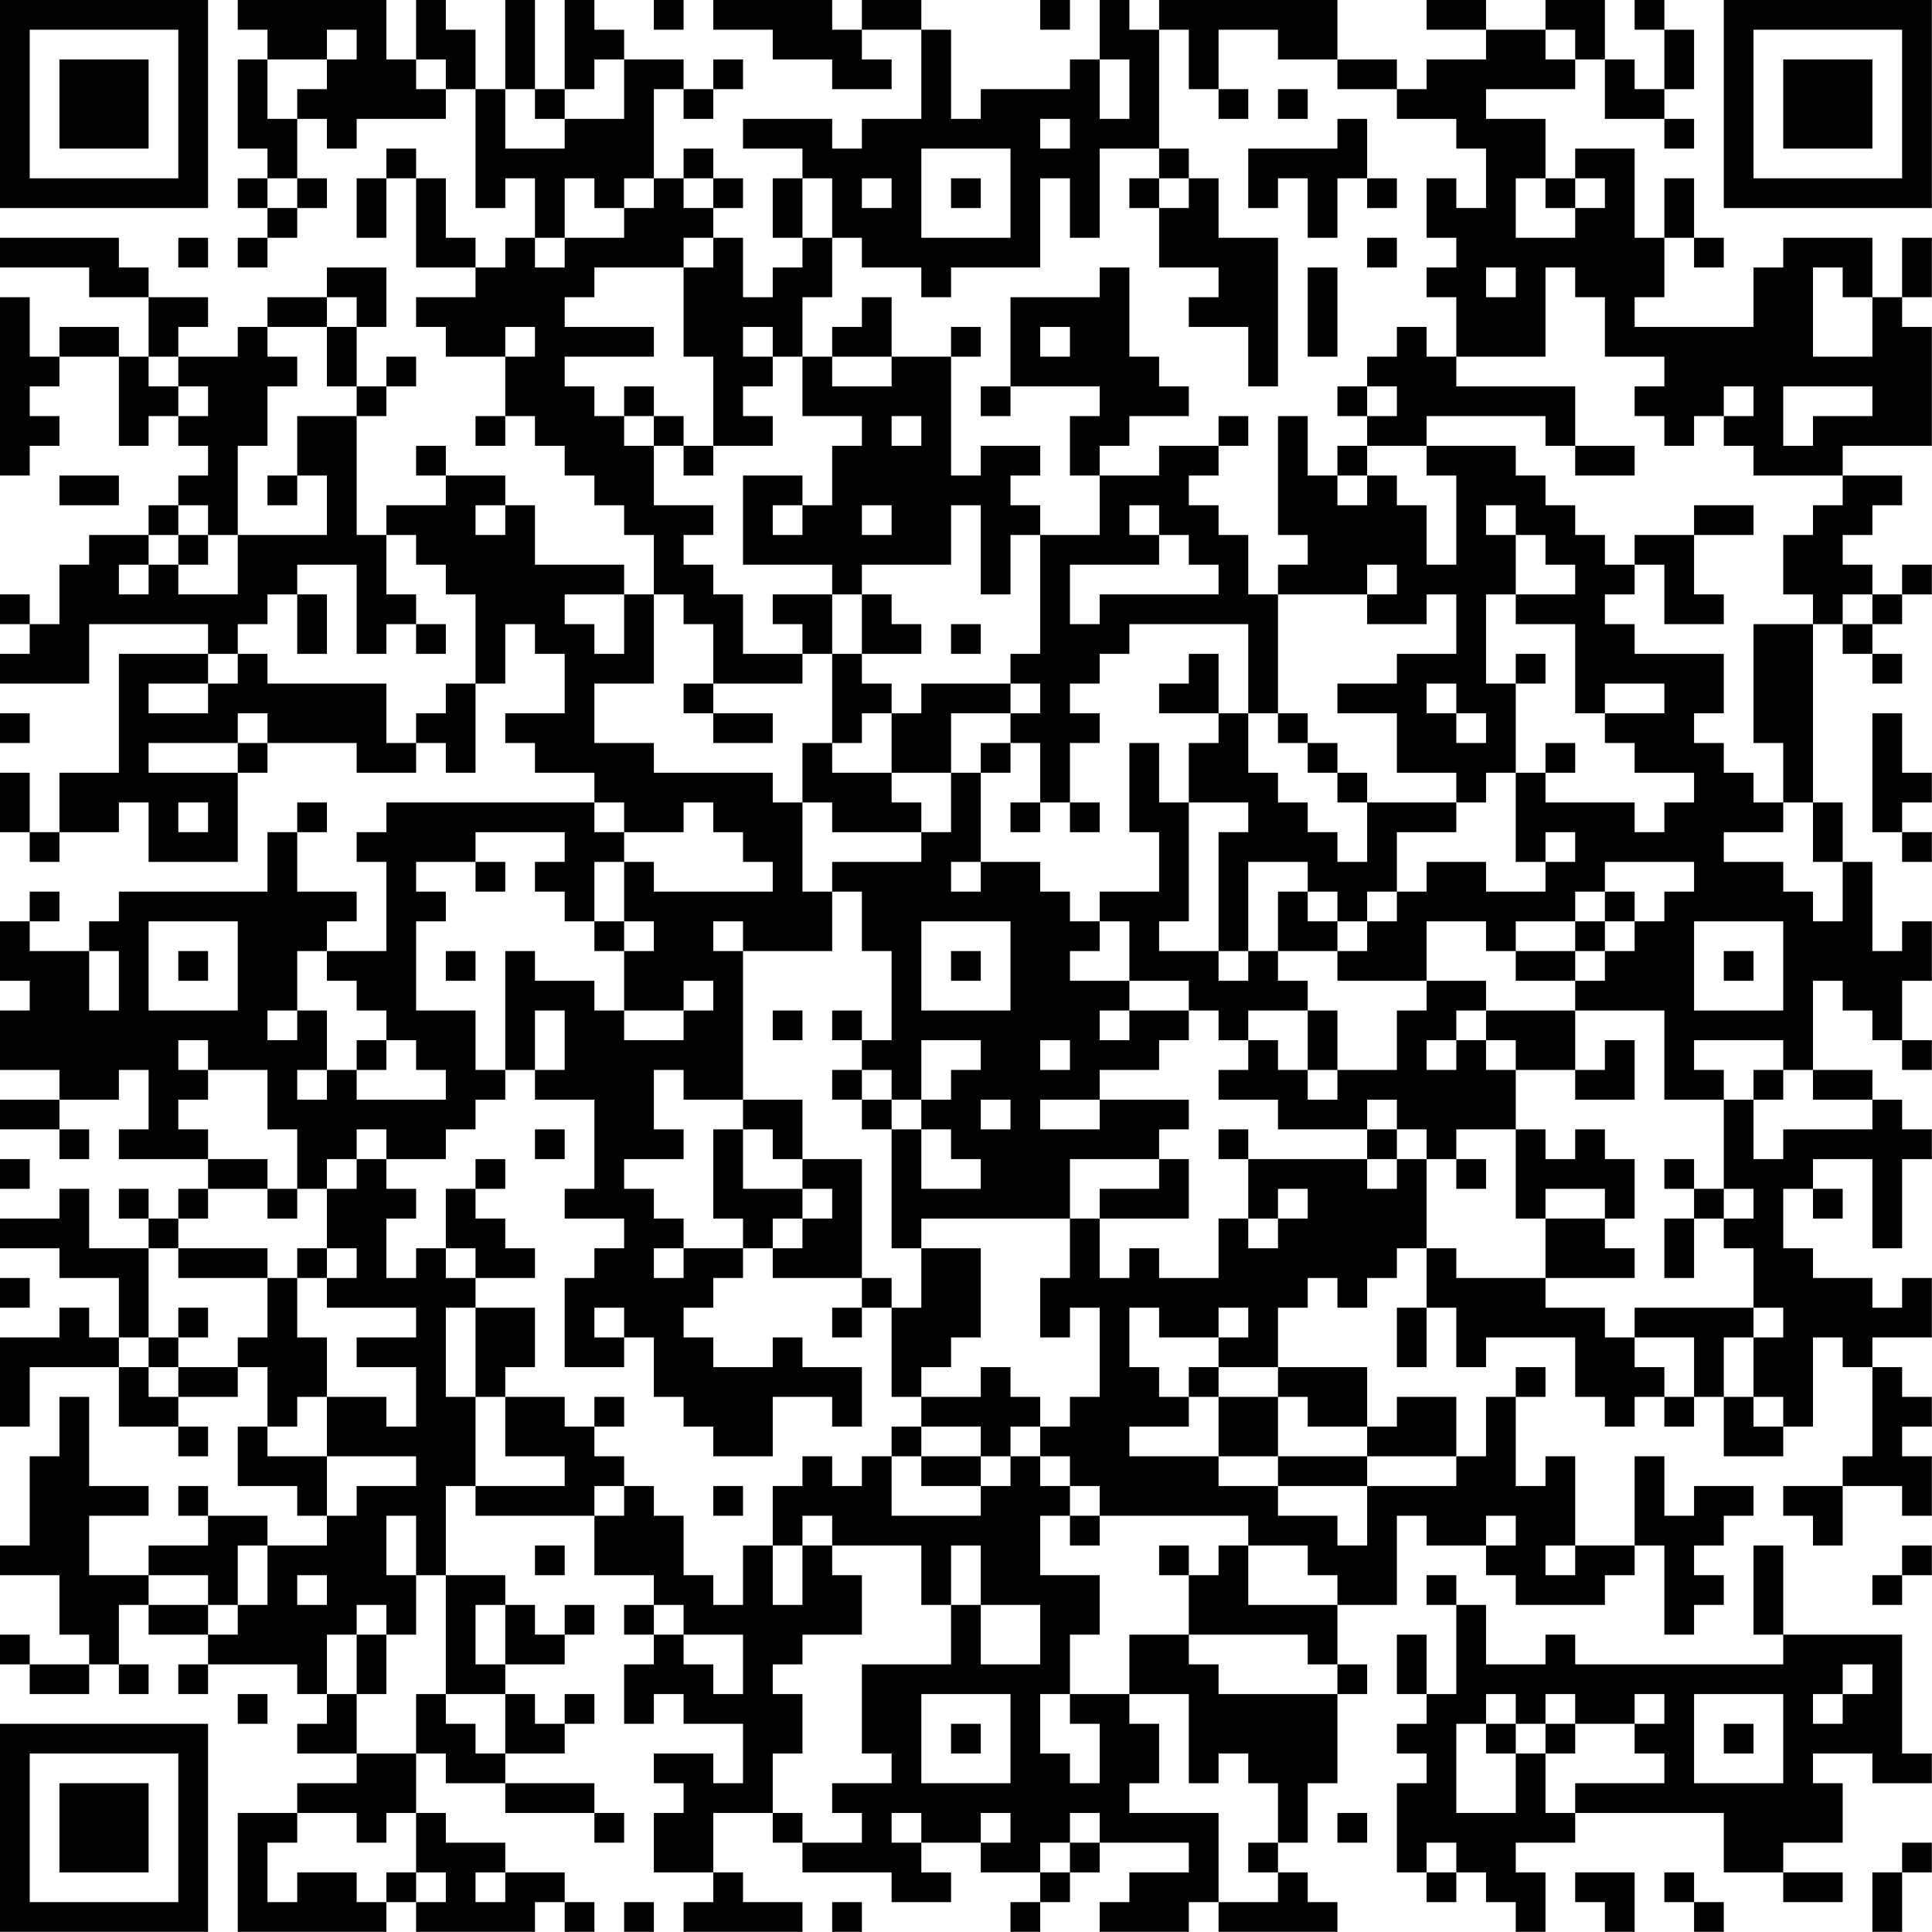 <?xml version="1.0" encoding="UTF-8"?>
<svg xmlns="http://www.w3.org/2000/svg" version="1.1" width="300" height="300" viewBox="0 0 300 300"><rect x="0" y="0" width="300" height="300" fill="#ffffff"/><g transform="scale(4.615)"><g transform="translate(0,0)"><path fill-rule="evenodd" d="M8 0L8 1L9 1L9 2L8 2L8 5L9 5L9 6L8 6L8 7L9 7L9 8L8 8L8 9L9 9L9 8L10 8L10 7L11 7L11 6L10 6L10 4L11 4L11 5L12 5L12 4L15 4L15 3L16 3L16 7L17 7L17 6L18 6L18 8L17 8L17 9L16 9L16 8L15 8L15 6L14 6L14 5L13 5L13 6L12 6L12 8L13 8L13 6L14 6L14 9L16 9L16 10L14 10L14 11L15 11L15 12L17 12L17 14L16 14L16 15L17 15L17 14L18 14L18 15L19 15L19 16L20 16L20 17L21 17L21 18L22 18L22 20L21 20L21 19L18 19L18 17L17 17L17 16L15 16L15 15L14 15L14 16L15 16L15 17L13 17L13 18L12 18L12 14L13 14L13 13L14 13L14 12L13 12L13 13L12 13L12 11L13 11L13 9L11 9L11 10L9 10L9 11L8 11L8 12L6 12L6 11L7 11L7 10L5 10L5 9L4 9L4 8L0 8L0 9L3 9L3 10L5 10L5 12L4 12L4 11L2 11L2 12L1 12L1 10L0 10L0 16L1 16L1 15L2 15L2 14L1 14L1 13L2 13L2 12L4 12L4 15L5 15L5 14L6 14L6 15L7 15L7 16L6 16L6 17L5 17L5 18L3 18L3 19L2 19L2 21L1 21L1 20L0 20L0 21L1 21L1 22L0 22L0 23L3 23L3 21L7 21L7 22L4 22L4 26L2 26L2 28L1 28L1 26L0 26L0 28L1 28L1 29L2 29L2 28L4 28L4 27L5 27L5 29L8 29L8 26L9 26L9 25L12 25L12 26L14 26L14 25L15 25L15 26L16 26L16 23L17 23L17 21L18 21L18 22L19 22L19 24L17 24L17 25L18 25L18 26L20 26L20 27L13 27L13 28L12 28L12 29L13 29L13 32L11 32L11 31L12 31L12 30L10 30L10 28L11 28L11 27L10 27L10 28L9 28L9 30L4 30L4 31L3 31L3 32L1 32L1 31L2 31L2 30L1 30L1 31L0 31L0 33L1 33L1 34L0 34L0 36L2 36L2 37L0 37L0 38L2 38L2 39L3 39L3 38L2 38L2 37L4 37L4 36L5 36L5 38L4 38L4 39L7 39L7 40L6 40L6 41L5 41L5 40L4 40L4 41L5 41L5 42L3 42L3 40L2 40L2 41L0 41L0 42L2 42L2 43L4 43L4 45L3 45L3 44L2 44L2 45L0 45L0 48L1 48L1 46L4 46L4 48L6 48L6 49L7 49L7 48L6 48L6 47L8 47L8 46L9 46L9 48L8 48L8 50L10 50L10 51L11 51L11 52L9 52L9 51L7 51L7 50L6 50L6 51L7 51L7 52L5 52L5 53L3 53L3 51L5 51L5 50L3 50L3 47L2 47L2 49L1 49L1 52L0 52L0 53L2 53L2 55L3 55L3 56L1 56L1 55L0 55L0 56L1 56L1 57L3 57L3 56L4 56L4 57L5 57L5 56L4 56L4 54L5 54L5 55L7 55L7 56L6 56L6 57L7 57L7 56L10 56L10 57L11 57L11 58L10 58L10 59L12 59L12 60L10 60L10 61L8 61L8 65L13 65L13 64L14 64L14 65L18 65L18 64L19 64L19 65L20 65L20 64L19 64L19 63L17 63L17 62L15 62L15 61L14 61L14 59L15 59L15 60L17 60L17 61L20 61L20 62L21 62L21 61L20 61L20 60L17 60L17 59L19 59L19 58L20 58L20 57L19 57L19 58L18 58L18 57L17 57L17 56L19 56L19 55L20 55L20 54L19 54L19 55L18 55L18 54L17 54L17 53L15 53L15 50L16 50L16 51L20 51L20 53L22 53L22 54L21 54L21 55L22 55L22 56L21 56L21 58L22 58L22 57L23 57L23 58L25 58L25 60L24 60L24 59L22 59L22 60L23 60L23 61L22 61L22 63L24 63L24 64L23 64L23 65L27 65L27 64L25 64L25 63L24 63L24 61L26 61L26 62L27 62L27 63L30 63L30 64L32 64L32 63L31 63L31 62L33 62L33 63L35 63L35 64L34 64L34 65L35 65L35 64L36 64L36 63L37 63L37 62L40 62L40 63L38 63L38 64L37 64L37 65L40 65L40 64L41 64L41 65L45 65L45 64L44 64L44 63L43 63L43 62L44 62L44 60L45 60L45 57L46 57L46 56L45 56L45 54L47 54L47 51L48 51L48 52L50 52L50 53L51 53L51 54L54 54L54 53L55 53L55 52L56 52L56 55L57 55L57 54L58 54L58 53L57 53L57 52L58 52L58 51L59 51L59 50L57 50L57 51L56 51L56 49L55 49L55 52L53 52L53 49L52 49L52 50L51 50L51 47L52 47L52 46L51 46L51 47L50 47L50 49L49 49L49 47L47 47L47 48L46 48L46 46L43 46L43 44L44 44L44 43L45 43L45 44L46 44L46 43L47 43L47 42L48 42L48 44L47 44L47 46L48 46L48 44L49 44L49 46L50 46L50 45L53 45L53 47L54 47L54 48L55 48L55 47L56 47L56 48L57 48L57 47L58 47L58 49L60 49L60 48L61 48L61 45L62 45L62 46L63 46L63 49L62 49L62 50L60 50L60 51L61 51L61 52L62 52L62 50L64 50L64 51L65 51L65 49L64 49L64 48L65 48L65 47L64 47L64 46L63 46L63 45L65 45L65 43L64 43L64 44L63 44L63 43L61 43L61 42L60 42L60 40L61 40L61 41L62 41L62 40L61 40L61 39L63 39L63 42L64 42L64 39L65 39L65 38L64 38L64 37L63 37L63 36L61 36L61 33L62 33L62 34L63 34L63 35L64 35L64 36L65 36L65 35L64 35L64 33L65 33L65 31L64 31L64 32L63 32L63 29L62 29L62 27L61 27L61 21L62 21L62 22L63 22L63 23L64 23L64 22L63 22L63 21L64 21L64 20L65 20L65 19L64 19L64 20L63 20L63 19L62 19L62 18L63 18L63 17L64 17L64 16L62 16L62 15L65 15L65 11L64 11L64 10L65 10L65 8L64 8L64 10L63 10L63 8L60 8L60 9L59 9L59 11L55 11L55 10L56 10L56 8L57 8L57 9L58 9L58 8L57 8L57 6L56 6L56 8L55 8L55 5L53 5L53 6L52 6L52 4L50 4L50 3L53 3L53 2L54 2L54 4L56 4L56 5L57 5L57 4L56 4L56 3L57 3L57 1L56 1L56 0L55 0L55 1L56 1L56 3L55 3L55 2L54 2L54 0L52 0L52 1L50 1L50 0L48 0L48 1L50 1L50 2L48 2L48 3L47 3L47 2L45 2L45 0L39 0L39 1L38 1L38 0L37 0L37 2L36 2L36 3L33 3L33 4L32 4L32 1L31 1L31 0L29 0L29 1L28 1L28 0L24 0L24 1L26 1L26 2L28 2L28 3L30 3L30 2L29 2L29 1L31 1L31 4L29 4L29 5L28 5L28 4L25 4L25 5L27 5L27 6L26 6L26 8L27 8L27 9L26 9L26 10L25 10L25 8L24 8L24 7L25 7L25 6L24 6L24 5L23 5L23 6L22 6L22 3L23 3L23 4L24 4L24 3L25 3L25 2L24 2L24 3L23 3L23 2L21 2L21 1L20 1L20 0L19 0L19 3L18 3L18 0L17 0L17 3L16 3L16 1L15 1L15 0L14 0L14 2L13 2L13 0ZM22 0L22 1L23 1L23 0ZM35 0L35 1L36 1L36 0ZM11 1L11 2L9 2L9 4L10 4L10 3L11 3L11 2L12 2L12 1ZM39 1L39 5L37 5L37 8L36 8L36 6L35 6L35 9L32 9L32 10L31 10L31 9L29 9L29 8L28 8L28 6L27 6L27 8L28 8L28 10L27 10L27 12L26 12L26 11L25 11L25 12L26 12L26 13L25 13L25 14L26 14L26 15L24 15L24 12L23 12L23 9L24 9L24 8L23 8L23 9L20 9L20 10L19 10L19 11L22 11L22 12L19 12L19 13L20 13L20 14L21 14L21 15L22 15L22 17L24 17L24 18L23 18L23 19L24 19L24 20L25 20L25 22L27 22L27 23L24 23L24 21L23 21L23 20L22 20L22 23L20 23L20 25L22 25L22 26L26 26L26 27L27 27L27 30L28 30L28 32L25 32L25 31L24 31L24 32L25 32L25 37L23 37L23 36L22 36L22 38L23 38L23 39L21 39L21 40L22 40L22 41L23 41L23 42L22 42L22 43L23 43L23 42L25 42L25 43L24 43L24 44L23 44L23 45L24 45L24 46L26 46L26 45L27 45L27 46L29 46L29 48L28 48L28 47L26 47L26 49L24 49L24 48L23 48L23 47L22 47L22 45L21 45L21 44L20 44L20 45L21 45L21 46L19 46L19 43L20 43L20 42L21 42L21 41L19 41L19 40L20 40L20 37L18 37L18 36L19 36L19 34L18 34L18 36L17 36L17 32L18 32L18 33L20 33L20 34L21 34L21 35L23 35L23 34L24 34L24 33L23 33L23 34L21 34L21 32L22 32L22 31L21 31L21 29L22 29L22 30L26 30L26 29L25 29L25 28L24 28L24 27L23 27L23 28L21 28L21 27L20 27L20 28L21 28L21 29L20 29L20 31L19 31L19 30L18 30L18 29L19 29L19 28L16 28L16 29L14 29L14 30L15 30L15 31L14 31L14 34L16 34L16 36L17 36L17 37L16 37L16 38L15 38L15 39L13 39L13 38L12 38L12 39L11 39L11 40L10 40L10 38L9 38L9 36L7 36L7 35L6 35L6 36L7 36L7 37L6 37L6 38L7 38L7 39L9 39L9 40L7 40L7 41L6 41L6 42L5 42L5 45L4 45L4 46L5 46L5 47L6 47L6 46L8 46L8 45L9 45L9 43L10 43L10 45L11 45L11 47L10 47L10 48L9 48L9 49L11 49L11 51L12 51L12 50L14 50L14 49L11 49L11 47L13 47L13 48L14 48L14 46L12 46L12 45L14 45L14 44L11 44L11 43L12 43L12 42L11 42L11 40L12 40L12 39L13 39L13 40L14 40L14 41L13 41L13 43L14 43L14 42L15 42L15 43L16 43L16 44L15 44L15 47L16 47L16 50L19 50L19 49L17 49L17 47L19 47L19 48L20 48L20 49L21 49L21 50L20 50L20 51L21 51L21 50L22 50L22 51L23 51L23 53L24 53L24 54L25 54L25 52L26 52L26 54L27 54L27 52L28 52L28 53L29 53L29 55L27 55L27 56L26 56L26 57L27 57L27 59L26 59L26 61L27 61L27 62L29 62L29 61L28 61L28 60L30 60L30 59L29 59L29 56L32 56L32 54L33 54L33 56L35 56L35 54L33 54L33 52L32 52L32 54L31 54L31 52L28 52L28 51L27 51L27 52L26 52L26 50L27 50L27 49L28 49L28 50L29 50L29 49L30 49L30 51L33 51L33 50L34 50L34 49L35 49L35 50L36 50L36 51L35 51L35 53L37 53L37 55L36 55L36 57L35 57L35 59L36 59L36 60L37 60L37 58L36 58L36 57L38 57L38 58L39 58L39 60L38 60L38 61L41 61L41 64L43 64L43 63L42 63L42 62L43 62L43 60L42 60L42 59L41 59L41 60L40 60L40 57L38 57L38 55L40 55L40 56L41 56L41 57L45 57L45 56L44 56L44 55L40 55L40 53L41 53L41 52L42 52L42 54L45 54L45 53L44 53L44 52L42 52L42 51L37 51L37 50L36 50L36 49L35 49L35 48L36 48L36 47L37 47L37 44L36 44L36 45L35 45L35 43L36 43L36 41L37 41L37 43L38 43L38 42L39 42L39 43L41 43L41 41L42 41L42 42L43 42L43 41L44 41L44 40L43 40L43 41L42 41L42 39L46 39L46 40L47 40L47 39L48 39L48 42L49 42L49 43L52 43L52 44L54 44L54 45L55 45L55 46L56 46L56 47L57 47L57 45L55 45L55 44L59 44L59 45L58 45L58 47L59 47L59 48L60 48L60 47L59 47L59 45L60 45L60 44L59 44L59 42L58 42L58 41L59 41L59 40L58 40L58 37L59 37L59 39L60 39L60 38L63 38L63 37L61 37L61 36L60 36L60 35L57 35L57 36L58 36L58 37L56 37L56 34L53 34L53 33L54 33L54 32L55 32L55 31L56 31L56 30L57 30L57 29L54 29L54 30L53 30L53 31L51 31L51 32L50 32L50 31L48 31L48 33L45 33L45 32L46 32L46 31L47 31L47 30L48 30L48 29L50 29L50 30L52 30L52 29L53 29L53 28L52 28L52 29L51 29L51 26L52 26L52 27L55 27L55 28L56 28L56 27L57 27L57 26L55 26L55 25L54 25L54 24L56 24L56 23L54 23L54 24L53 24L53 21L51 21L51 20L53 20L53 19L52 19L52 18L51 18L51 17L50 17L50 18L51 18L51 20L50 20L50 23L51 23L51 26L50 26L50 27L49 27L49 26L47 26L47 24L45 24L45 23L47 23L47 22L49 22L49 20L48 20L48 21L46 21L46 20L47 20L47 19L46 19L46 20L43 20L43 19L44 19L44 18L43 18L43 14L44 14L44 16L45 16L45 17L46 17L46 16L47 16L47 17L48 17L48 19L49 19L49 16L48 16L48 15L51 15L51 16L52 16L52 17L53 17L53 18L54 18L54 19L55 19L55 20L54 20L54 21L55 21L55 22L58 22L58 24L57 24L57 25L58 25L58 26L59 26L59 27L60 27L60 28L58 28L58 29L60 29L60 30L61 30L61 31L62 31L62 29L61 29L61 27L60 27L60 25L59 25L59 21L61 21L61 20L60 20L60 18L61 18L61 17L62 17L62 16L59 16L59 15L58 15L58 14L59 14L59 13L58 13L58 14L57 14L57 15L56 15L56 14L55 14L55 13L56 13L56 12L54 12L54 10L53 10L53 9L52 9L52 12L49 12L49 10L48 10L48 9L49 9L49 8L48 8L48 6L49 6L49 7L50 7L50 5L49 5L49 4L47 4L47 3L45 3L45 2L43 2L43 1L41 1L41 3L40 3L40 1ZM52 1L52 2L53 2L53 1ZM14 2L14 3L15 3L15 2ZM20 2L20 3L19 3L19 4L18 4L18 3L17 3L17 5L19 5L19 4L21 4L21 2ZM37 2L37 4L38 4L38 2ZM41 3L41 4L42 4L42 3ZM43 3L43 4L44 4L44 3ZM35 4L35 5L36 5L36 4ZM45 4L45 5L42 5L42 7L43 7L43 6L44 6L44 8L45 8L45 6L46 6L46 7L47 7L47 6L46 6L46 4ZM31 5L31 8L34 8L34 5ZM39 5L39 6L38 6L38 7L39 7L39 9L41 9L41 10L40 10L40 11L42 11L42 13L43 13L43 8L41 8L41 6L40 6L40 5ZM9 6L9 7L10 7L10 6ZM19 6L19 8L18 8L18 9L19 9L19 8L21 8L21 7L22 7L22 6L21 6L21 7L20 7L20 6ZM23 6L23 7L24 7L24 6ZM29 6L29 7L30 7L30 6ZM32 6L32 7L33 7L33 6ZM39 6L39 7L40 7L40 6ZM51 6L51 8L53 8L53 7L54 7L54 6L53 6L53 7L52 7L52 6ZM6 8L6 9L7 9L7 8ZM46 8L46 9L47 9L47 8ZM37 9L37 10L34 10L34 13L33 13L33 14L34 14L34 13L37 13L37 14L36 14L36 16L37 16L37 18L35 18L35 17L34 17L34 16L35 16L35 15L33 15L33 16L32 16L32 12L33 12L33 11L32 11L32 12L30 12L30 10L29 10L29 11L28 11L28 12L27 12L27 14L29 14L29 15L28 15L28 17L27 17L27 16L25 16L25 19L28 19L28 20L26 20L26 21L27 21L27 22L28 22L28 25L27 25L27 27L28 27L28 28L31 28L31 29L28 29L28 30L29 30L29 32L30 32L30 35L29 35L29 34L28 34L28 35L29 35L29 36L28 36L28 37L29 37L29 38L30 38L30 42L31 42L31 44L30 44L30 43L29 43L29 39L27 39L27 37L25 37L25 38L24 38L24 41L25 41L25 42L26 42L26 43L29 43L29 44L28 44L28 45L29 45L29 44L30 44L30 47L31 47L31 48L30 48L30 49L31 49L31 50L33 50L33 49L34 49L34 48L35 48L35 47L34 47L34 46L33 46L33 47L31 47L31 46L32 46L32 45L33 45L33 42L31 42L31 41L36 41L36 39L39 39L39 40L37 40L37 41L40 41L40 39L39 39L39 38L40 38L40 37L37 37L37 36L39 36L39 35L40 35L40 34L41 34L41 35L42 35L42 36L41 36L41 37L43 37L43 38L46 38L46 39L47 39L47 38L48 38L48 39L49 39L49 40L50 40L50 39L49 39L49 38L51 38L51 41L52 41L52 43L55 43L55 42L54 42L54 41L55 41L55 39L54 39L54 38L53 38L53 39L52 39L52 38L51 38L51 36L53 36L53 37L55 37L55 35L54 35L54 36L53 36L53 34L50 34L50 33L48 33L48 34L47 34L47 36L45 36L45 34L44 34L44 33L43 33L43 32L45 32L45 31L46 31L46 30L47 30L47 28L49 28L49 27L46 27L46 26L45 26L45 25L44 25L44 24L43 24L43 20L42 20L42 18L41 18L41 17L40 17L40 16L41 16L41 15L42 15L42 14L41 14L41 15L39 15L39 16L37 16L37 15L38 15L38 14L40 14L40 13L39 13L39 12L38 12L38 9ZM44 9L44 12L45 12L45 9ZM50 9L50 10L51 10L51 9ZM61 9L61 12L63 12L63 10L62 10L62 9ZM11 10L11 11L9 11L9 12L10 12L10 13L9 13L9 15L8 15L8 18L7 18L7 17L6 17L6 18L5 18L5 19L4 19L4 20L5 20L5 19L6 19L6 20L8 20L8 18L11 18L11 16L10 16L10 14L12 14L12 13L11 13L11 11L12 11L12 10ZM17 11L17 12L18 12L18 11ZM35 11L35 12L36 12L36 11ZM47 11L47 12L46 12L46 13L45 13L45 14L46 14L46 15L45 15L45 16L46 16L46 15L48 15L48 14L52 14L52 15L53 15L53 16L55 16L55 15L53 15L53 13L49 13L49 12L48 12L48 11ZM5 12L5 13L6 13L6 14L7 14L7 13L6 13L6 12ZM28 12L28 13L30 13L30 12ZM21 13L21 14L22 14L22 15L23 15L23 16L24 16L24 15L23 15L23 14L22 14L22 13ZM46 13L46 14L47 14L47 13ZM60 13L60 15L61 15L61 14L63 14L63 13ZM30 14L30 15L31 15L31 14ZM2 16L2 17L4 17L4 16ZM9 16L9 17L10 17L10 16ZM16 17L16 18L17 18L17 17ZM26 17L26 18L27 18L27 17ZM29 17L29 18L30 18L30 17ZM32 17L32 19L29 19L29 20L28 20L28 22L29 22L29 23L30 23L30 24L29 24L29 25L28 25L28 26L30 26L30 27L31 27L31 28L32 28L32 26L33 26L33 29L32 29L32 30L33 30L33 29L35 29L35 30L36 30L36 31L37 31L37 32L36 32L36 33L38 33L38 34L37 34L37 35L38 35L38 34L40 34L40 33L38 33L38 31L37 31L37 30L39 30L39 28L38 28L38 25L39 25L39 27L40 27L40 31L39 31L39 32L41 32L41 33L42 33L42 32L43 32L43 30L44 30L44 31L45 31L45 30L44 30L44 29L42 29L42 32L41 32L41 28L42 28L42 27L40 27L40 25L41 25L41 24L42 24L42 26L43 26L43 27L44 27L44 28L45 28L45 29L46 29L46 27L45 27L45 26L44 26L44 25L43 25L43 24L42 24L42 21L38 21L38 22L37 22L37 23L36 23L36 24L37 24L37 25L36 25L36 27L35 27L35 25L34 25L34 24L35 24L35 23L34 23L34 22L35 22L35 18L34 18L34 20L33 20L33 17ZM38 17L38 18L39 18L39 19L36 19L36 21L37 21L37 20L41 20L41 19L40 19L40 18L39 18L39 17ZM57 17L57 18L55 18L55 19L56 19L56 21L58 21L58 20L57 20L57 18L59 18L59 17ZM6 18L6 19L7 19L7 18ZM13 18L13 20L14 20L14 21L13 21L13 22L12 22L12 19L10 19L10 20L9 20L9 21L8 21L8 22L7 22L7 23L5 23L5 24L7 24L7 23L8 23L8 22L9 22L9 23L13 23L13 25L14 25L14 24L15 24L15 23L16 23L16 20L15 20L15 19L14 19L14 18ZM10 20L10 22L11 22L11 20ZM19 20L19 21L20 21L20 22L21 22L21 20ZM29 20L29 22L31 22L31 21L30 21L30 20ZM62 20L62 21L63 21L63 20ZM14 21L14 22L15 22L15 21ZM32 21L32 22L33 22L33 21ZM40 22L40 23L39 23L39 24L41 24L41 22ZM51 22L51 23L52 23L52 22ZM23 23L23 24L24 24L24 25L26 25L26 24L24 24L24 23ZM31 23L31 24L30 24L30 26L32 26L32 24L34 24L34 23ZM48 23L48 24L49 24L49 25L50 25L50 24L49 24L49 23ZM0 24L0 25L1 25L1 24ZM8 24L8 25L5 25L5 26L8 26L8 25L9 25L9 24ZM63 24L63 28L64 28L64 29L65 29L65 28L64 28L64 27L65 27L65 26L64 26L64 24ZM33 25L33 26L34 26L34 25ZM52 25L52 26L53 26L53 25ZM6 27L6 28L7 28L7 27ZM34 27L34 28L35 28L35 27ZM36 27L36 28L37 28L37 27ZM16 29L16 30L17 30L17 29ZM54 30L54 31L53 31L53 32L51 32L51 33L53 33L53 32L54 32L54 31L55 31L55 30ZM5 31L5 34L8 34L8 31ZM20 31L20 32L21 32L21 31ZM31 31L31 34L34 34L34 31ZM57 31L57 34L60 34L60 31ZM3 32L3 34L4 34L4 32ZM6 32L6 33L7 33L7 32ZM10 32L10 34L9 34L9 35L10 35L10 34L11 34L11 36L10 36L10 37L11 37L11 36L12 36L12 37L15 37L15 36L14 36L14 35L13 35L13 34L12 34L12 33L11 33L11 32ZM15 32L15 33L16 33L16 32ZM32 32L32 33L33 33L33 32ZM58 32L58 33L59 33L59 32ZM26 34L26 35L27 35L27 34ZM42 34L42 35L43 35L43 36L44 36L44 37L45 37L45 36L44 36L44 34ZM49 34L49 35L48 35L48 36L49 36L49 35L50 35L50 36L51 36L51 35L50 35L50 34ZM12 35L12 36L13 36L13 35ZM31 35L31 37L30 37L30 36L29 36L29 37L30 37L30 38L31 38L31 40L33 40L33 39L32 39L32 38L31 38L31 37L32 37L32 36L33 36L33 35ZM35 35L35 36L36 36L36 35ZM59 36L59 37L60 37L60 36ZM33 37L33 38L34 38L34 37ZM35 37L35 38L37 38L37 37ZM46 37L46 38L47 38L47 37ZM18 38L18 39L19 39L19 38ZM25 38L25 40L27 40L27 41L26 41L26 42L27 42L27 41L28 41L28 40L27 40L27 39L26 39L26 38ZM41 38L41 39L42 39L42 38ZM0 39L0 40L1 40L1 39ZM16 39L16 40L15 40L15 42L16 42L16 43L18 43L18 42L17 42L17 41L16 41L16 40L17 40L17 39ZM56 39L56 40L57 40L57 41L56 41L56 43L57 43L57 41L58 41L58 40L57 40L57 39ZM9 40L9 41L10 41L10 40ZM52 40L52 41L54 41L54 40ZM6 42L6 43L9 43L9 42ZM10 42L10 43L11 43L11 42ZM0 43L0 44L1 44L1 43ZM6 44L6 45L5 45L5 46L6 46L6 45L7 45L7 44ZM16 44L16 47L17 47L17 46L18 46L18 44ZM38 44L38 46L39 46L39 47L40 47L40 48L38 48L38 49L41 49L41 50L43 50L43 51L45 51L45 52L46 52L46 50L49 50L49 49L46 49L46 48L44 48L44 47L43 47L43 46L41 46L41 45L42 45L42 44L41 44L41 45L39 45L39 44ZM40 46L40 47L41 47L41 49L43 49L43 50L46 50L46 49L43 49L43 47L41 47L41 46ZM20 47L20 48L21 48L21 47ZM31 48L31 49L33 49L33 48ZM24 50L24 51L25 51L25 50ZM13 51L13 53L14 53L14 55L13 55L13 54L12 54L12 55L11 55L11 57L12 57L12 59L14 59L14 57L15 57L15 58L16 58L16 59L17 59L17 57L15 57L15 53L14 53L14 51ZM36 51L36 52L37 52L37 51ZM50 51L50 52L51 52L51 51ZM8 52L8 54L7 54L7 53L5 53L5 54L7 54L7 55L8 55L8 54L9 54L9 52ZM18 52L18 53L19 53L19 52ZM39 52L39 53L40 53L40 52ZM52 52L52 53L53 53L53 52ZM59 52L59 55L60 55L60 56L53 56L53 55L52 55L52 56L50 56L50 54L49 54L49 53L48 53L48 54L49 54L49 57L48 57L48 55L47 55L47 57L48 57L48 58L47 58L47 59L48 59L48 60L47 60L47 63L48 63L48 64L49 64L49 63L50 63L50 64L51 64L51 65L52 65L52 63L51 63L51 62L53 62L53 61L58 61L58 63L60 63L60 64L62 64L62 63L60 63L60 62L62 62L62 60L61 60L61 59L63 59L63 60L65 60L65 59L64 59L64 55L60 55L60 52ZM64 52L64 53L63 53L63 54L64 54L64 53L65 53L65 52ZM10 53L10 54L11 54L11 53ZM16 54L16 56L17 56L17 54ZM22 54L22 55L23 55L23 56L24 56L24 57L25 57L25 55L23 55L23 54ZM12 55L12 57L13 57L13 55ZM62 56L62 57L61 57L61 58L62 58L62 57L63 57L63 56ZM8 57L8 58L9 58L9 57ZM31 57L31 60L34 60L34 57ZM50 57L50 58L49 58L49 61L51 61L51 59L52 59L52 61L53 61L53 60L56 60L56 59L55 59L55 58L56 58L56 57L55 57L55 58L53 58L53 57L52 57L52 58L51 58L51 57ZM57 57L57 60L60 60L60 57ZM32 58L32 59L33 59L33 58ZM50 58L50 59L51 59L51 58ZM52 58L52 59L53 59L53 58ZM58 58L58 59L59 59L59 58ZM10 61L10 62L9 62L9 64L10 64L10 63L12 63L12 64L13 64L13 63L14 63L14 64L15 64L15 63L14 63L14 61L13 61L13 62L12 62L12 61ZM30 61L30 62L31 62L31 61ZM33 61L33 62L34 62L34 61ZM36 61L36 62L35 62L35 63L36 63L36 62L37 62L37 61ZM45 61L45 62L46 62L46 61ZM48 62L48 63L49 63L49 62ZM64 62L64 63L63 63L63 65L64 65L64 63L65 63L65 62ZM16 63L16 64L17 64L17 63ZM53 63L53 64L54 64L54 65L55 65L55 63ZM56 63L56 64L57 64L57 65L58 65L58 64L57 64L57 63ZM21 64L21 65L22 65L22 64ZM28 64L28 65L29 65L29 64ZM0 0L0 7L7 7L7 0ZM1 1L1 6L6 6L6 1ZM2 2L2 5L5 5L5 2ZM58 0L58 7L65 7L65 0ZM59 1L59 6L64 6L64 1ZM60 2L60 5L63 5L63 2ZM0 58L0 65L7 65L7 58ZM1 59L1 64L6 64L6 59ZM2 60L2 63L5 63L5 60Z" fill="#000000"/></g></g></svg>
